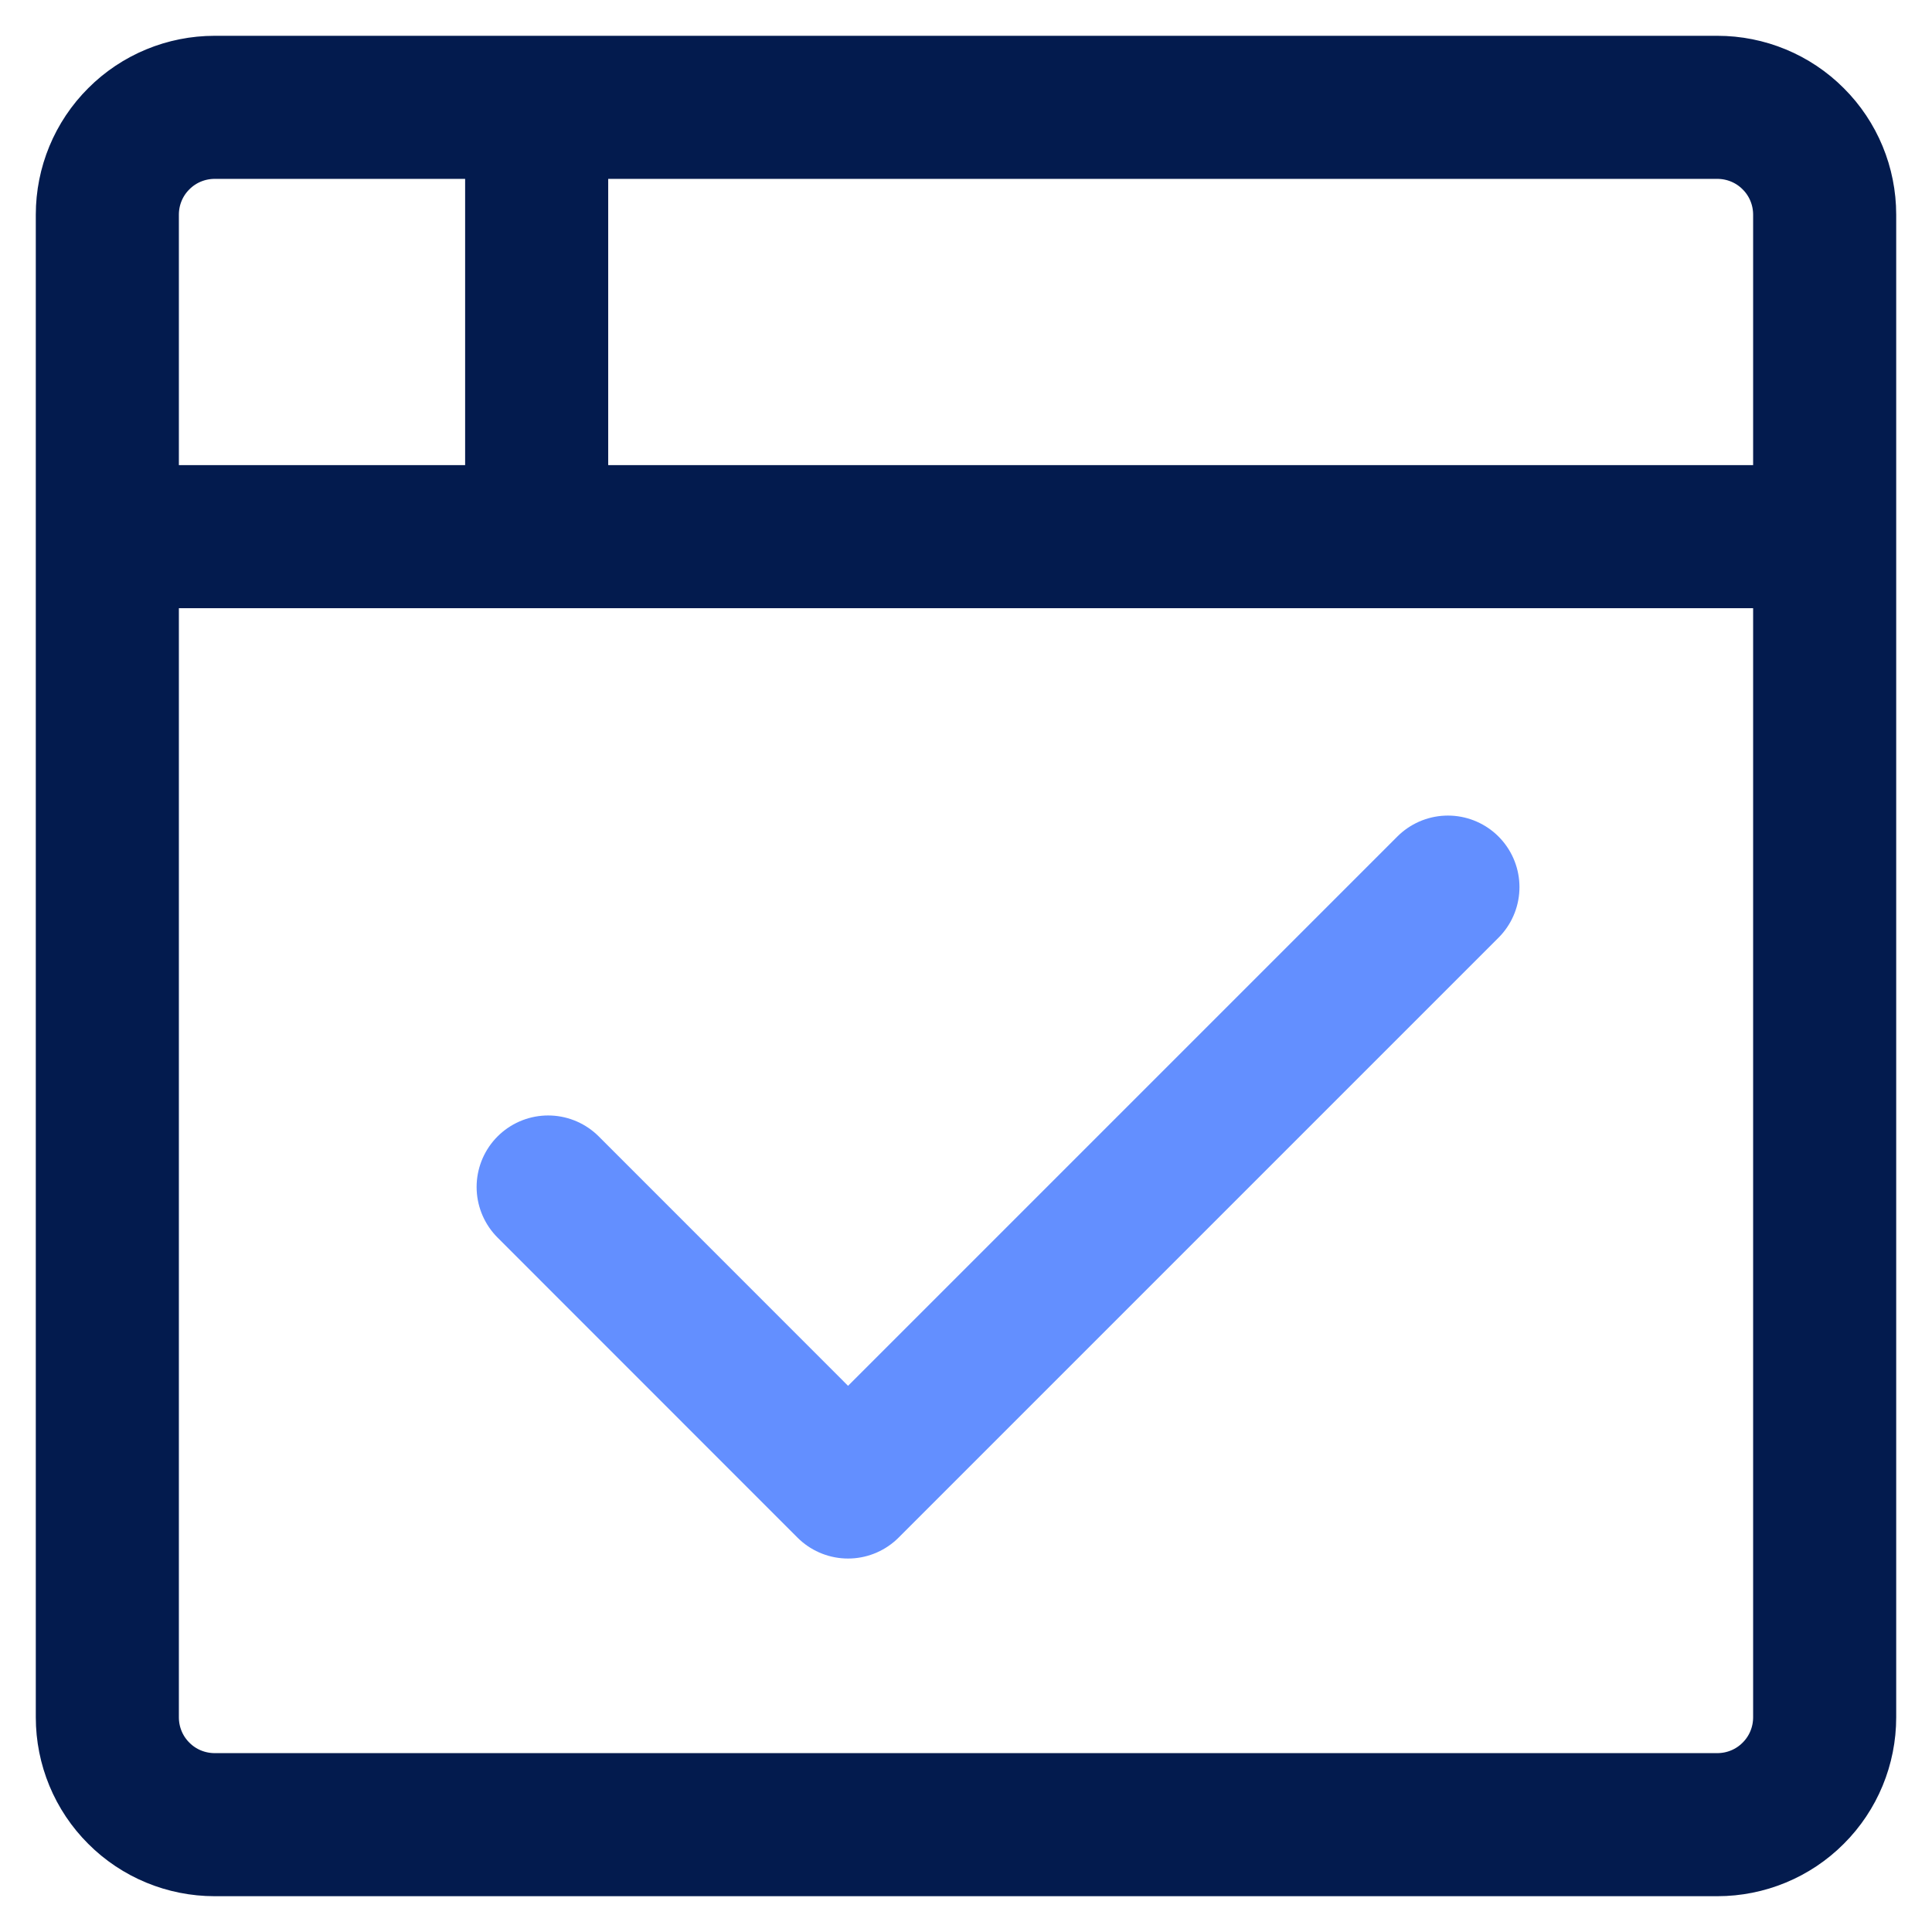<svg width="18" height="18" viewBox="0 0 18 18" fill="none" xmlns="http://www.w3.org/2000/svg">
<path d="M1 5H17M5 1V5M1 2C1 1.735 1.105 1.48 1.293 1.293C1.48 1.105 1.735 1 2 1H16C16.265 1 16.52 1.105 16.707 1.293C16.895 1.48 17 1.735 17 2V16C17 16.265 16.895 16.52 16.707 16.707C16.52 16.895 16.265 17 16 17H2C1.735 17 1.48 16.895 1.293 16.707C1.105 16.52 1 16.265 1 16V2Z" stroke="#031B4E" stroke-width="1.333" stroke-linecap="round" stroke-linejoin="round"/>
<path d="M5.107 11.059L7.901 13.854L13.49 8.265" stroke="#638FFF" stroke-width="1.333" stroke-linecap="round" stroke-linejoin="round"/>
</svg>
